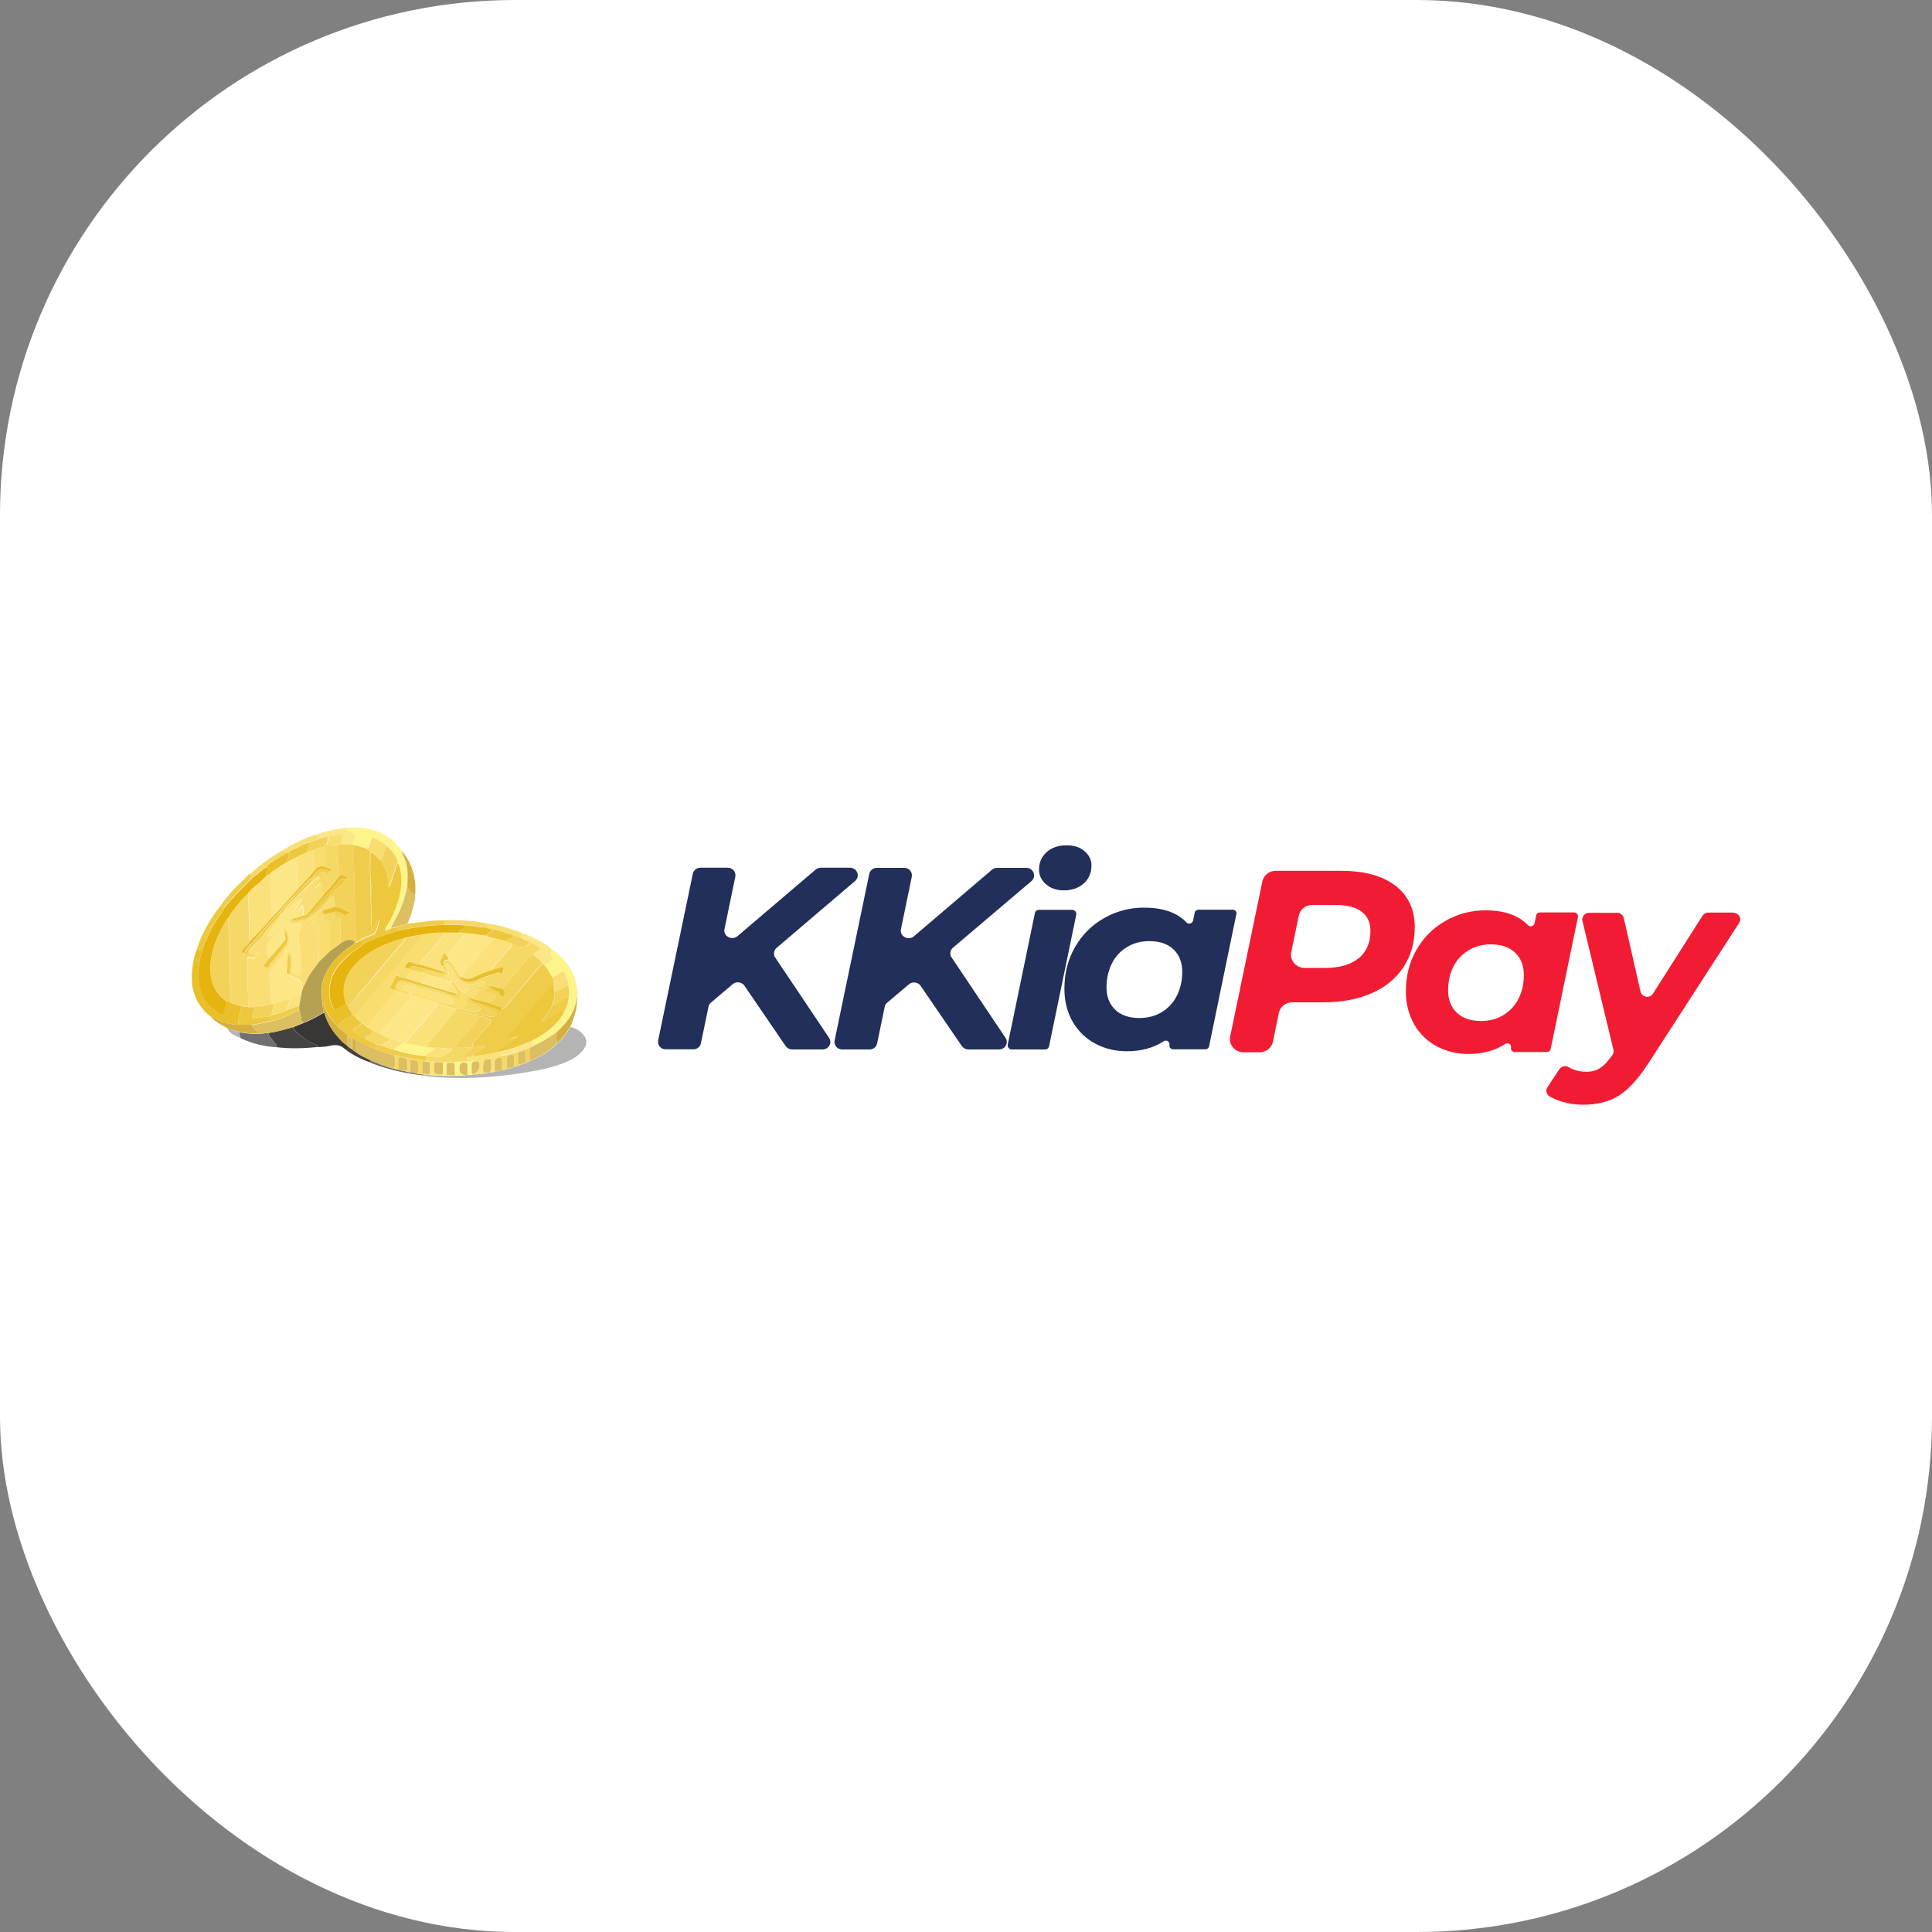 <svg xmlns="http://www.w3.org/2000/svg" id="Layer_1" data-name="Layer 1" viewBox="0 0 150 150"><rect x="0" y="0" width="150" height="150" fill="#808080" stroke="none"/><defs><style>      .cls-1 {        fill: #fff;      }      .cls-2 {        fill: #444342;      }      .cls-3 {        fill: #e6b40f;      }      .cls-4 {        fill: #edc83d;      }      .cls-5 {        fill: #d5b041;      }      .cls-6 {        fill: #b5a151;      }      .cls-7 {        fill: #f11c33;      }      .cls-8 {        fill: #717070;      }      .cls-9 {        fill: #dbbf60;      }      .cls-10 {        fill: #f3d259;      }      .cls-11 {        fill: #fde686;      }      .cls-12 {        fill: #222f5a;      }      .cls-13 {        fill: #f0cc4b;      }      .cls-14 {        fill: #fdf48b;      }      .cls-15 {        fill: #fbe179;      }      .cls-16 {        fill: #383735;      }      .cls-17 {        fill: #f6d867;      }      .cls-18 {        fill: #fbe27d;      }      .cls-19 {        fill: #e9c02a;      }      .cls-20 {        fill: #b4b4b3;      }      .cls-21 {        fill: #fefefe;      }      .cls-22 {        fill: #fade75;      }      .cls-23 {        fill: #f9dd6f;      }    </style></defs><rect class="cls-1" width="150" height="150" rx="40" ry="40"></rect><g><path class="cls-21" d="M17.67,79.87c.21,.42,.6,.57,1,.72,.9,.42,1.84,.66,2.84,.71,1.05,.12,2.11,.09,3.16-.02,.3-.03,.61-.03,.9-.1,.47-.1,.89-.09,1.23,.29,.58,.43,1.23,.77,1.91,1,.08,.03,.15,.08,.22,.1,1.27,.48,2.59,.75,3.93,.91,.63,.14,1.28,.15,1.92,.18,2.07,.09,4.11-.09,6.15-.44,1.02-.17,2.03-.37,2.99-.78,.55-.23,1.07-.52,1.41-1.04,.27-.4,.22-.81-.12-1.16-.26-.27-.59-.45-.95-.52,.36-.77,.57-1.57,.56-2.43,.03-.23,0-.45-.03-.69-.21-1.3-.94-2.26-2.01-2.99-.69-.54-1.46-.92-2.28-1.22-.11-.04-.22-.09-.33-.13-.81-.27-1.64-.52-2.49-.61-1.01-.21-2.04-.26-3.07-.25-.02,0-.03,.02-.05,.03h-.27c-.9-.02-1.77,.15-2.67,.26,.21-.39,.33-.8,.44-1.22,.09-.33,.22-.67,.16-1.03,0-.27,.03-.56,0-.83-.09-.97-.4-1.84-1.05-2.59-1.05-1.49-2.55-1.9-4.28-1.77-.13,0-.26,.02-.38,.03-.67,.1-1.33,.22-1.95,.49-.93,.27-1.8,.69-2.62,1.23-.91,.5-1.75,1.11-2.5,1.82-.15,.04-.22,.18-.33,.28-.72,.67-1.41,1.38-1.98,2.19-.18,.25-.37,.49-.54,.74-.54,.83-1.02,1.69-1.3,2.65-.14,.29-.21,.61-.27,.92-.33,1.66-.1,3.16,1.31,4.3l.06,.06c.33,.39,.78,.6,1.21,.84,.02,.02,.04,.04,.07,.05h0Z"></path><path class="cls-20" d="M44.28,79.74c.37,.08,.69,.25,.95,.52,.33,.34,.39,.75,.12,1.16-.34,.51-.87,.8-1.41,1.04-.95,.41-1.97,.61-2.99,.78-2.03,.34-4.08,.52-6.15,.44-.64-.03-1.29-.04-1.92-.18,0-.03,0-.04,0-.07,.09-.02,.19-.01,.27,.02h0c.4,.03,.8,.1,1.2,.07h.94c.3-.02,.6,.05,.89-.05h.1c.15-.02,.31,.04,.45-.05,.43,0,.86-.05,1.28-.17,.13,0,.27,.02,.39-.06,.19,0,.38-.04,.56-.11,.14,0,.27-.03,.39-.1,.2-.02,.39-.03,.56-.16,.18-.02,.36-.06,.51-.17,.16-.02,.31-.06,.44-.16,.1-.02,.21-.03,.28-.12,.82-.32,1.56-.75,2.17-1.39,.41-.33,.68-.79,.98-1.22h0Z"></path><path class="cls-14" d="M26.89,64.27c1.73-.13,3.23,.28,4.28,1.78,.08,.31,.25,.58,.33,.9,.18,.63,.14,1.27,.1,1.91-.09,.36-.18,.72-.29,1.08-.23,.74-.61,1.41-.98,2.09-.15,.07-.3,.16-.49,.15,0-.11,.06-.19,.1-.27,.5-.83,.89-1.7,1.07-2.65,.14-.75,.14-1.5-.14-2.23-.14-.5-.43-.95-.83-1.28-.25-.28-.57-.45-.9-.62-.29-.15-.31-.13-.43,.18-.08,.21-.07,.44-.23,.61-.35-.1-.69-.27-1.05-.28-.02-.02-.04-.04-.06-.05-.02-.17,.03-.33,.09-.48,.09-.24,.03-.4-.24-.45-.19-.06-.33-.16-.34-.39h0Zm15.89,9.37c1.06,.74,1.79,1.69,2.01,2.99,.03,.23,.08,.45,.03,.69-.09,.74-.38,1.43-.83,2.01-.25,.32-.55,.57-.82,.86-.07,0-.11,.05-.16,.09-.51,.36-1.04,.68-1.61,.92-.15-.15,.05-.29,0-.44,.33-.16,.65-.35,.95-.57,.67-.48,1.24-1.04,1.55-1.83,.21-.28,.19-.63,.27-.94,.02-.3,.02-.6-.05-.89,.02-.33-.16-.62-.27-.93-.06-.19-.16-.21-.33-.12-.22,.13-.42,.31-.68,.37-.15-.32-.34-.61-.56-.88,.09-.21,.29-.27,.46-.37,.14-.08,.2-.2,.13-.32-.1-.2-.08-.42-.09-.63h0Z"></path><path class="cls-16" d="M26.82,81.49c-.34-.38-.77-.4-1.23-.29-.29,.07-.6,.07-.9,.1,0-.13-.12-.15-.21-.2-.3-.15-.62-.28-.88-.5-.31-.25-.66-.46-.85-.84,.27-.11,.56-.23,.83-.34,.55-.21,1.05-.5,1.56-.79,.08,.04,.08,.12,.1,.19,.18,.53,.45,1.03,.81,1.47,.27,.33,.55,.67,.92,.9,.03,.04,.08,.08,.11,.12-.03,.15-.19,.11-.27,.18h0Z"></path><path class="cls-19" d="M16.33,78.91c-1.41-1.13-1.64-2.63-1.31-4.3,.06-.32,.13-.63,.27-.92,.15,0,.21,.21,.38,.16-.21,.82-.37,1.65-.22,2.5,.18,1.05,.73,1.83,1.69,2.31,.15,.08,.21,.04,.26-.11,.08-.27,.19-.54,.23-.82,.09,.03,.18,.08,.27,.11,.27,.14,.56,.18,.83,.28-.06,.48-.28,.94-.22,1.45-.46-.02-.9-.13-1.34-.27-.27-.09-.5-.28-.78-.33-.01-.02-.03-.04-.05-.06h0Z"></path><path class="cls-2" d="M22.73,79.75c.19,.38,.54,.58,.85,.84,.27,.21,.58,.34,.88,.5,.09,.04,.2,.07,.21,.2-1.05,.11-2.11,.14-3.16,.02-.02-.22-.2-.34-.31-.51-.14-.19-.35-.33-.36-.6,.65-.09,1.27-.27,1.89-.45h0Z"></path><path class="cls-9" d="M30.35,72.02c.37-.68,.75-1.35,.98-2.09,.11-.36,.2-.72,.29-1.08,.15,.26,.33,.48,.6,.61,.06,.36-.08,.69-.16,1.03-.1,.42-.22,.84-.44,1.22-.21,.14-.45,.09-.67,.2-.21,.02-.39,.16-.6,.12h0Z"></path><path class="cls-11" d="M42.78,73.64c0,.22-.02,.44,.09,.65,.07,.13,0,.24-.13,.32-.17,.09-.37,.16-.46,.37-.08-.06-.15-.12-.22-.17,0-.11-.09-.17-.17-.24-.16-.15-.33-.28-.5-.42,.1-.18,.28-.25,.44-.37,.09-.06,.17-.15,.03-.23-.22-.12-.43-.29-.69-.35-.19-.2-.48-.21-.67-.39v-.38c.82,.28,1.59,.66,2.28,1.21h0Z"></path><path class="cls-8" d="M20.84,80.2c0,.27,.22,.41,.36,.6,.11,.16,.3,.28,.31,.51-.98-.05-1.95-.29-2.84-.71,.03-.16-.14-.29-.11-.45,.5,.06,.99,.16,1.51,.11,.26,.03,.51-.08,.77-.05h0Z"></path><path class="cls-11" d="M26.89,64.27c0,.23,.15,.34,.36,.38,.28,.05,.33,.21,.24,.45-.06,.15-.11,.31-.09,.48h-.94c-.03-.2,.05-.38,.09-.56,.03-.12,.08-.27-.18-.23l-.86,.13s-.08,.03-.11,.06c-.23,.02-.45,.11-.67,.16-.06-.11-.11-.22-.17-.33,.63-.27,1.29-.39,1.95-.49,.13-.03,.26-.04,.38-.05h0Z"></path><path class="cls-4" d="M15.67,73.86c-.17,.04-.23-.16-.38-.16,.27-.96,.75-1.82,1.3-2.65,.16-.26,.36-.5,.54-.74,.12,0,.16,.13,.27,.16-.06,.1-.09,.21-.17,.32-.67,.94-1.23,1.95-1.56,3.07h0Z"></path><path class="cls-5" d="M20.06,80.23c-.51,.05-1-.04-1.51-.11-.3-.09-.59-.17-.89-.26h0s-.03-.06-.07-.06c-.43-.24-.87-.46-1.21-.84,.28,.05,.51,.24,.77,.33,.44,.15,.87,.26,1.34,.27h1.05c.11,.28,.34,.45,.52,.66h0Zm23.11-.04c.27-.28,.58-.54,.82-.86,.46-.58,.74-1.28,.83-2.01,.02,.86-.2,1.65-.56,2.43-.3,.43-.57,.89-.99,1.23-.09-.25-.1-.51-.11-.78h0Z"></path><path class="cls-13" d="M30.96,71.92c.21-.1,.47-.06,.67-.2,.88-.1,1.77-.27,2.67-.26h.27c0,.11-.08,.22-.05,.33-.3,.03-.6,.03-.91,.05-.9,.06-1.77,.21-2.66,.4,0-.11,0-.22,0-.33h0Z"></path><path class="cls-5" d="M32.22,69.47c-.27-.13-.45-.35-.6-.61,.03-.64,.08-1.28-.1-1.91-.09-.31-.27-.58-.33-.9,.64,.75,.96,1.62,1.05,2.59,.03,.27,0,.56,0,.83Z"></path><path class="cls-13" d="M17.39,70.47c-.1-.03-.15-.16-.27-.16,.57-.81,1.25-1.52,1.98-2.19,.1-.09,.18-.24,.33-.28,.04,.09,.07,.2,.18,.25-.76,.78-1.54,1.53-2.23,2.38h0Z"></path><path class="cls-17" d="M34.52,71.79c-.03-.12,.04-.22,.05-.33,.02,0,.03-.03,.05-.03,1.03,0,2.06,.03,3.07,.25v.33c-.52-.05-1.03-.19-1.55-.16-.55-.07-1.08-.06-1.62-.07h0Zm-14.89-3.7c-.11-.04-.13-.15-.18-.25,.76-.71,1.6-1.32,2.5-1.82l.23,.23c-.08,.12-.21,.17-.33,.24-.4,.25-.82,.48-1.17,.81-.09,.06-.16,.11-.25,.17-.28,.19-.52,.45-.81,.62h0Z"></path><path class="cls-23" d="M37.67,72.02v-.33c.87,.08,1.68,.33,2.49,.61,.11,.03,.22,.09,.33,.13v.38c-.24-.02-.45-.15-.67-.22-.52-.14-1.02-.35-1.55-.45-.21,.03-.4-.09-.61-.11h0Z"></path><path class="cls-22" d="M22.18,66.25l-.23-.23c.81-.52,1.68-.94,2.61-1.23,.06,.11,.11,.22,.17,.33-.23,.12-.51,.14-.72,.28-.37,.09-.69,.29-1.03,.44-.21,.09-.43,.16-.58,.33-.08,.03-.15,.04-.22,.07Z"></path><path class="cls-8" d="M32.88,83.43s0,.04,0,.07c-1.35-.15-2.67-.44-3.93-.91-.08-.03-.15-.07-.22-.1,.02-.05,.03-.11,.06-.16,.59,.23,1.17,.51,1.79,.64,.13,.03,.26,.06,.38,.09,.15,.05,.3,.1,.46,.09,.14,.07,.27,.09,.43,.1,.16,.03,.33,.07,.5,.1,.18,.02,.35,.04,.53,.07h0Z"></path><path class="cls-2" d="M28.79,82.32c-.02,.05-.03,.11-.06,.16-.69-.24-1.33-.56-1.91-1,.08-.07,.23-.03,.25-.18,.09,.06,.18,.11,.27,.17,.08,.09,.16,.15,.27,.19,.34,.3,.77,.46,1.17,.66h0Z"></path><path class="cls-20" d="M17.66,79.87c.3,.09,.59,.17,.89,.26-.02,.16,.14,.29,.11,.45-.39-.15-.79-.3-1-.71h0Zm-.06-.06s.06,0,.07,.05c-.03-.02-.05-.03-.07-.05Z"></path><path class="cls-5" d="M16.33,78.91l.06,.06-.06-.06Z"></path><path class="cls-9" d="M43.17,80.19c0,.27,.03,.53,.11,.78-.61,.64-1.35,1.08-2.17,1.39v-1s.04-.04,.06-.05h.05s.09,0,.11-.05c.02-.02,.03-.03,.06-.05,.57-.24,1.1-.57,1.61-.92,.05-.04,.09-.09,.16-.09h0Z"></path><path class="cls-15" d="M38.01,83.25c-.41,.12-.85,.18-1.28,.17q.5-.18,.5-.71,0-.33-.33-.29c-.21-.15-.4,.06-.61,0-.09-.15,.03-.26,.06-.39,.13,0,.27,.03,.39-.06,.6-.01,1.2-.11,1.78-.27l.39-.05v.33c.05,.12-.3-.04-.11,.16-.32,.03-.45,.18-.39,.51,.03,.18,0,.37,0,.55-.13,.08-.27,.06-.39,.06,.22-.28,.07-.62,.09-.93,0-.05-.06-.06-.11-.06-.4,0-.5,.09-.49,.5,0,.16-.05,.39,.03,.48,.08,.07,.31,0,.47,0h0Z"></path><path class="cls-14" d="M36.28,82.41c.21,.05,.4-.15,.61,0-.21,0-.3,.09-.28,.3,.02,.17,0,.34,0,.52,0,.09,0,.17,.11,.18-.14,.09-.3,.03-.45,.05,0-.25,0-.5,0-.75,0-.07,.02-.15-.08-.19-.28-.13-.54,.03-.54,.34v.09q0,.52,.51,.52c-.29,.1-.59,.03-.89,.05v-.05c0-.25,0-.5,0-.75,0-.27-.19-.19-.33-.2-.14,0-.31-.05-.29,.2,.02,.25,0,.5,0,.75v.05h-.33l.05-.1c0-.32,0-.63,0-.94,.64,.03,1.27-.09,1.9-.07h0Z"></path><path class="cls-17" d="M31.85,83.25c-.15,0-.29-.04-.43-.1,.35-.03,.19-.31,.2-.47,.03-.5,0-.51-.47-.58-.14-.02-.19,.02-.19,.15v.81c-.13-.03-.26-.06-.38-.09,.19-.34,.12-.69,.04-1.05,.28,.05,.57,.09,.86,.17,.49,.12,.99,.11,1.47,.27v.06c-.09,0-.17,.02-.16,.14,0,.25-.02,.51,.02,.74,.03,.14,.25,0,.33,.14v.02c-.08-.03-.17-.04-.27-.02-.18-.02-.35-.05-.53-.08,.2-.15,.1-.36,.1-.54,.02-.41,0-.42-.39-.49,0,0-.02,0-.03,0-.13-.03-.19,.02-.19,.15,0,.25,0,.51,0,.77h0Zm6.94-1.11c-.19-.21,.16-.05,.11-.16,.46-.04,.9-.19,1.34-.33,0,.27,0,.53,0,.8,0,.13,.03,.21,.18,.21-.15,.12-.33,.15-.51,.17,0-.21,0-.4,0-.61,0-.1,.08-.27-.12-.28-.23-.03-.43,.12-.44,.3,0,.25,0,.5,0,.75-.12,.07-.26,.1-.39,.1v-.76c.02-.13-.03-.19-.15-.18h0Z"></path><path class="cls-9" d="M40.41,82.64c-.15,0-.18-.08-.18-.21,0-.27,0-.53,0-.8h.16c.05,0,.12,0,.16,0,.23-.1,.29,0,.28,.22,0,.21,0,.42,0,.63-.13,.09-.28,.14-.44,.15h0Zm-4.23,.83q-.51,0-.51-.51v-.09c0-.31,.26-.47,.54-.34,.09,.04,.08,.12,.08,.19,0,.25,0,.5,0,.75-.03,0-.07,0-.1,0h0Zm2.62-1.34c.13,0,.17,.06,.17,.18,0,.26,0,.51,0,.76-.18,.07-.37,.11-.56,.11,0-.18,.02-.37,0-.55-.05-.33,.08-.48,.39-.51h0Zm.55,.83c0-.25,0-.5,0-.75,0-.19,.21-.33,.44-.3,.2,.03,.11,.18,.12,.28,0,.21,0,.4,0,.61-.17,.12-.37,.15-.57,.15Z"></path><path class="cls-18" d="M32.95,82.41v-.06h.11c.39,.02,.77,.09,1.17,.06,.03,0,.08,.03,.12,.05-.09,0-.19,0-.27,0-.29-.05-.35,.09-.34,.35,.02,.6,0,.6,.67,.6l-.05,.1c-.4,.03-.8-.05-1.2-.07v-.02c.19,0,.29-.05,.27-.27-.02-.16,0-.33,0-.49,0-.14-.03-.21-.18-.21-.1,0-.2-.04-.28-.06h0Z"></path><path class="cls-10" d="M40.85,82.48c0-.21,0-.42,0-.63,0-.22-.05-.32-.28-.22-.05,.02-.11,0-.16,0v-.05c.24-.08,.48-.15,.72-.22v1c-.08,.09-.17,.11-.27,.12h0Z"></path><path class="cls-18" d="M34.68,83.53v-.05h.61v.05h-.61Z"></path><path class="cls-8" d="M33.14,83.43v.02h0v-.02Z"></path><path class="cls-4" d="M30.95,71.92v.33c-.97,.3-1.94,.62-2.84,1.12-.03-.11-.08-.22-.11-.33,.13-.16,.32-.21,.5-.28,.21-.1,.53-.15,.63-.32,.18-.33,.29-.7,.32-1.08-.2,.15-.24,.34-.35,.48-.05,.06-.08,.16-.18,.14-.09-.03-.06-.12-.06-.19-.02-.69-.04-1.38-.05-2.07,0-.44,.03-.87-.02-1.3-.08-.72-.02-1.44-.03-2.16,0-.03,.03-.06,.05-.09,.28,.15,.48,.4,.72,.61,.44,.63,.66,1.31,.62,2.08,.13-.03,.14-.11,.16-.17,.15-.47,.3-.94,.45-1.41,.03-.09,.04-.21,.17-.22,.28,.73,.27,1.47,.14,2.23-.18,.95-.57,1.83-1.07,2.65-.04,.08-.1,.15-.1,.27,.18,.03,.33-.08,.49-.15,.19,.03,.37-.11,.58-.11h0Z"></path><path class="cls-10" d="M26.46,65.58h.94s.04,.04,.06,.05c.02,.58,0,1.16,.04,1.74,.05,.96,0,1.92,.07,2.88,.04,.64-.03,1.29,.05,1.94,.03,.31,.07,.64-.05,.96-.21-.15-.45-.21-.69-.09-.15,.06-.27,.14-.42,.2,.04-.61-.06-1.21-.05-1.82,0-.22-.1-.27-.3-.21-.09,.03-.17,.11-.27,.04-.02-.05,.03-.07,.05-.09,.05-.05,.15-.09,.09-.17-.04-.07-.14-.04-.21-.03-.15,.02-.29,.05-.43,.09-.27,.05-.37-.03-.44-.31,.06-.02,.11-.03,.17-.05-.02,.15,.06,.22,.21,.21,.12,0,.23-.02,.35-.05,.34-.1,.67-.16,.99,.11,.15,.13,.33,0,.5-.04,.08-.02,.06-.11-.02-.14-.38-.13-.71-.39-1.14-.38,0-.23,.02-.46-.05-.69-.02-.05,0-.12-.08-.14-.06-.02-.11,.03-.15,.07-.14,.16-.27,.33-.4,.49-.35,.46-.88,.73-1.28,1.14,0,0-.03,0-.05,0,0-.15,.18-.19,.17-.33,.12,0,.18-.09,.24-.16,.45-.48,.91-.96,1.35-1.46,.34-.4,.87-.62,1.13-1.1,.08-.05,.16-.13,.04-.18-.16-.07-.33-.21-.54-.09-.06-.04-.06-.11-.06-.17-.05-.74-.07-1.47-.05-2.21,.07,0,.15-.02,.22-.02h0Z"></path><path class="cls-13" d="M27.56,73.15c.12-.32,.09-.64,.05-.96-.08-.64,0-1.29-.05-1.94-.06-.96,0-1.92-.07-2.88-.03-.58-.02-1.16-.04-1.74,.37,.02,.7,.18,1.05,.28,.05,.12,.21,.12,.28,.21-.02,.03-.05,.06-.05,.09,.02,.72-.04,1.44,.03,2.16,.05,.43,0,.87,.02,1.3l.05,2.07c0,.07-.03,.16,.06,.19,.1,.03,.13-.07,.18-.14,.11-.14,.15-.33,.35-.48-.03,.38-.14,.75-.32,1.08-.09,.17-.4,.22-.63,.32-.17,.08-.37,.12-.5,.28-.17,0-.27,.19-.45,.17,.02,0,.02-.02,.02-.03h0Z"></path><path class="cls-10" d="M30.9,67.02c-.13,.02-.14,.12-.17,.22-.15,.47-.29,.94-.45,1.41-.02,.07-.03,.15-.16,.17,.04-.77-.18-1.47-.62-2.08,.25-.06,.21-.28,.28-.45,.09-.19,.03-.45,.28-.55,.41,.33,.7,.75,.84,1.27h0Z"></path><path class="cls-23" d="M30.06,65.75c-.24,.11-.19,.37-.27,.55-.08,.16-.03,.39-.28,.45-.24-.21-.44-.46-.72-.61-.07-.1-.22-.09-.28-.21,.16-.17,.15-.4,.23-.61,.12-.31,.14-.32,.43-.18,.33,.16,.65,.33,.9,.62h0Z"></path><path class="cls-13" d="M38.5,81.7c-.58,.17-1.18,.26-1.78,.27,0-.13,.1-.18,.21-.24,.2-.12,.39-.24,.58-.36,.04-.03,.09-.07,.07-.14-.03-.05-.08-.03-.12-.04-.16-.03-.31,.06-.46,.05-.1,0-.25,.04-.3-.09-.04-.1,.05-.18,.12-.26,.4-.48,.81-.95,1.21-1.43,.11-.13,.15-.27-.04-.33-.27-.09-.52-.23-.81-.23-.11-.05-.22-.11-.33-.16,.06-.07,.13-.06,.2-.03,.33,.11,.68,.17,1.02,.23,.2,.03,.4,.02,.47-.17,.07-.2-.14-.27-.28-.34-.45-.2-.9-.38-1.36-.53-.14-.04-.35-.03-.38-.26,.44,.19,.89,.32,1.34,.48,.31,.11,.64,.16,.91,.37,.23,.17,.19,0,.2-.12,.2-.04,.3-.21,.42-.34,.35-.41,.69-.83,1.05-1.25,.55-.66,1.11-1.31,1.65-1.96,.08,.06,.15,.12,.22,.17,.21,.27,.41,.57,.56,.88,.03,.17,.13,.32,.11,.5-.43,.32-.7,.77-1.05,1.17-.56,.63-1.09,1.29-1.64,1.94-.27,.33-.54,.65-.81,.98-.05,.06-.09,.13-.05,.2,.05,.09,.14,.02,.2,0,.2-.06,.39-.13,.6-.21,0,.15-.09,.18-.17,.22-.32,.2-.63,.38-.93,.58-.21,.13-.46,.21-.59,.45Z"></path><path class="cls-4" d="M38.51,81.7c.13-.25,.39-.33,.59-.46,.31-.21,.63-.39,.93-.58,.08-.04,.17-.08,.17-.22-.21,.07-.4,.15-.6,.21-.06,.02-.14,.09-.2,0-.04-.07,0-.14,.05-.2,.27-.33,.54-.65,.81-.98,.54-.65,1.07-1.3,1.64-1.94,.34-.39,.63-.84,1.05-1.17,.08,.2,.08,.41,.11,.61,.02,.37-.09,.71-.17,1.05-.23,.47-.53,.89-.87,1.3,.08,0,.17-.03,.24-.08,.41-.24,.81-.49,1.23-.74,.13-.08,.25-.16,.4-.15-.31,.79-.89,1.35-1.55,1.83-.3,.21-.62,.41-.95,.57-.8,.39-1.63,.69-2.5,.88-.12,.03-.26,.04-.39,.06h0Z"></path><path class="cls-13" d="M43.9,78.36c-.15,0-.28,.08-.4,.15-.41,.25-.81,.5-1.23,.74-.07,.04-.16,.07-.24,.08,.33-.41,.63-.83,.87-1.3,.24-.05,.43-.21,.63-.33,.21-.11,.37-.31,.64-.28-.09,.32-.07,.66-.27,.94h0Z"></path><path class="cls-22" d="M43.07,76.97c-.03-.21-.03-.41-.11-.61,.02-.18-.09-.33-.11-.5,.26-.06,.45-.25,.68-.37,.17-.09,.27-.07,.33,.12,.1,.3,.28,.58,.27,.93-.16,0-.28,.1-.42,.16-.21,.09-.37,.3-.63,.27h0Z"></path><path class="cls-10" d="M43.07,76.97c.27,.03,.43-.17,.63-.27,.14-.07,.26-.17,.42-.16,.07,.29,.07,.59,.05,.89-.27-.03-.44,.17-.64,.28-.21,.11-.39,.27-.63,.33,.09-.35,.19-.69,.17-1.06Z"></path><path class="cls-11" d="M38.9,81.64c.87-.19,1.71-.49,2.5-.88,.05,.15-.15,.29,0,.44-.02,.02-.03,.03-.06,.05-.04,0-.09,0-.11,.05h-.05s-.04,.04-.06,.05c-.24,.08-.48,.15-.72,.22-.02,.02-.04,.04-.06,.05h-.1c-.44,.15-.87,.28-1.34,.33v-.32h0Z"></path><path class="cls-6" d="M27.56,73.14s0,.03,0,.05c-.16,.22-.43,.32-.63,.48-.82,.63-1.49,1.37-1.83,2.37-.21,.62-.11,1.24-.08,1.86l.1,.71c-.51,.29-1.01,.57-1.56,.79-.05-.07-.16-.09-.16-.21,0-.27-.11-.53-.17-.79,0-.11,0-.23,0-.34,.05-.29,.11-.59,.16-.88,.04-.16,.09-.33,.13-.5,.17-.28,.28-.6,.44-.88,.24-.42,.56-.78,.83-1.17,.29-.28,.59-.57,.88-.85,.26-.18,.52-.37,.78-.55,.14-.07,.27-.15,.42-.2,.24-.11,.47-.05,.69,.09h0Z"></path><path class="cls-9" d="M23.23,78.42c.06,.27,.18,.52,.17,.79,0,.11,.11,.14,.16,.21-.27,.11-.56,.23-.83,.34-.63,.17-1.24,.36-1.89,.45-.26-.02-.51,.09-.78,.04-.17-.21-.4-.38-.5-.65,.37-.08,.74-.15,1.11-.22,.06,0,.13,0,.17-.05h.05c.83-.16,1.58-.53,2.33-.9Z"></path><path class="cls-5" d="M25.12,78.62l-.1-.71c.15,.08,.15,.24,.21,.37,.23,.55,.57,1.01,1,1.41,.02,.02,.04,.03,.06,.06,.24,.27,.57,.42,.78,.72-.12-.04-.11,.03-.11,.11v.6c-.37-.23-.64-.57-.92-.9-.36-.43-.64-.93-.81-1.47-.03-.08-.03-.15-.1-.2h0Z"></path><path class="cls-9" d="M26.95,81.19v-.6c0-.08,0-.15,.11-.11,.08,.03,.15,.08,.22,.11l.05,.05v.83c-.09-.06-.18-.11-.27-.17l-.11-.11h0Z"></path><path class="cls-17" d="M18.73,78.13c-.27-.09-.57-.15-.83-.28-.05-2.2-.07-4.41-.17-6.61,.12-.25,.29-.47,.46-.69,.32-.4,.62-.82,1.02-1.16,.09,.05,.07,.14,.07,.22,0,1,.09,2,.05,3,0,.15,.02,.31,.06,.46-.12,.27-.39,.42-.56,.64-.13,.16-.16,.28,.11,.29,.14,.11,.22,.2,.29-.09,.04-.14,.1-.27,.2-.38,.09-.11,.21-.2,.34-.25,0,.13-.13,.18-.16,.28-.11,.12-.32,.23-.25,.4,.07,.16,.27,.21,.47,.21-.03,.14-.09,.23-.27,.18-.37-.1-.44-.03-.36,.36,0,.05,.02,.11,.02,.16-.03,1.1,.04,2.19,.06,3.29l-.56-.05h0Z"></path><path class="cls-3" d="M19.21,69.41c-.4,.33-.7,.75-1.02,1.16-.17,.21-.34,.43-.46,.69-.12,.07-.15,.21-.22,.32-.67,1.12-1.17,2.3-1.17,3.64,0,1.08,.39,1.94,1.29,2.55-.03,.28-.15,.55-.23,.82-.04,.15-.11,.19-.26,.11-.96-.48-1.51-1.26-1.69-2.31-.15-.86,0-1.68,.22-2.5,.33-1.11,.89-2.13,1.56-3.07,.07-.1,.11-.21,.17-.32,.69-.85,1.47-1.6,2.23-2.38,.29-.17,.52-.43,.8-.62,.09-.06,.16-.11,.25-.17,.14,.03,.11,.1,.08,.2-.06,.19-.15,.37-.13,.57-.12,.1-.24,.2-.35,.3-.36,.33-.78,.6-1.06,1.02h0Z"></path><path class="cls-10" d="M17.62,77.75c-.9-.61-1.29-1.47-1.29-2.55,0-1.35,.51-2.52,1.17-3.64,.07-.11,.09-.24,.22-.32,.1,2.2,.12,4.41,.17,6.61-.09-.03-.18-.07-.27-.1h0Z"></path><path class="cls-4" d="M18.73,78.13l.56,.05c.16,0,.33,0,.5,0-.06,.21-.12,.42-.18,.63-.06,.24,0,.28,.24,.25,.35-.06,.7-.1,1.05-.15,.1,.13,.18,.26,0,.39h-.05c-.06,0-.13,0-.17,.05-.37,.08-.74,.15-1.11,.22h-1.06c-.06-.51,.16-.97,.22-1.46h0Z"></path><path class="cls-17" d="M41.18,73.19c.26,.06,.45,.23,.69,.35,.15,.08,.06,.17-.03,.23-.15,.11-.34,.19-.44,.37-.14-.02-.22,.08-.3,.16-.69,.81-1.4,1.63-2.09,2.45-.34-.02-.65-.21-.99-.22-.09-.09-.16-.07-.16,.05,0,.19-.11,.23-.27,.22-.04,0-.09,0-.09,.09,.27,.08,.54,.16,.81,.25,.25,.08,.27,.15,.09,.36-.11,.13-.22,.24-.27,.41-.45-.11-.89-.23-1.34-.34-.03-.18,.15-.24,.21-.37,.05-.12,.27-.22,.15-.34-.1-.1-.27,.04-.39,.11-.28,.15-.27,.16-.45,.16,.34-.21,.58-.47,.97-.51,.18-.02,.36-.17,.31-.36-.05-.17-.25-.05-.36,0-.39,.15-.77,.25-1.17,.05-.24-.03-.35-.26-.56-.33-.16-.41-.38-.79-.66-1.13-.05-.06-.1-.1-.19-.05-.08,.04-.09,.09-.07,.18,.04,.15,.15,.27,.15,.45,0,.09,.03,.21-.11,.22v-.11c-.02-.21-.22-.32-.27-.5,.09,0,.11-.08,.11-.15,0-.25,.13-.38,.39-.35l.06,.06c.34,.39,.59,.85,.88,1.28-.05,.03-.04,.08,0,.11,.25,.26,.81,.37,1.14,.19,.48-.25,.99-.41,1.5-.57,.2-.06,.4-.16,.61,.03,.03-.14,.07-.24,.09-.34,.03-.15,0-.24-.19-.18-.23,.08-.46,.12-.69,.19,.01-.09,.05-.18,.11-.25,.33-.39,.69-.78,1.01-1.19,.15-.19,.39-.33,.38-.62,.07,.03,.14,.06,.2,.09,.45,.29,.86,.24,1.23-.15-.02,0,0,0,0,0h0Z"></path><path class="cls-10" d="M38.12,77.92c.03-.17,.15-.28,.27-.41,.18-.21,.15-.28-.09-.36-.27-.09-.54-.17-.81-.25,0-.09,.04-.09,.09-.09,.16,0,.27-.03,.27-.22,0-.12,.08-.14,.16-.05,.08,.24,.27,.33,.48,.4,.15,.04,.31,.06,.31,.28,0,.11,.14,.09,.22,.13,.05,.02,.11,0,.14-.05,.08-.13-.02-.45-.15-.55,.69-.81,1.39-1.64,2.09-2.45,.08-.09,.16-.19,.3-.16,.17,.14,.33,.27,.5,.42,.08,.07,.16,.13,.17,.24l-1.65,1.96c-.35,.42-.69,.84-1.05,1.25-.12,.14-.21,.31-.42,.34,0-.13-.03-.19-.17-.23-.21-.04-.45-.08-.65-.2h0Zm3.06-4.73s-.02,0-.03,0c-.37,.39-.78,.44-1.23,.15-.06-.04-.13-.07-.2-.09-.17,0-.3-.09-.45-.17,.05-.11,.15-.15,.25-.21,.11-.08,.28-.1,.31-.28,.22,.07,.43,.21,.67,.22,.19,.19,.48,.2,.67,.39h0Z"></path><path class="cls-17" d="M26.23,65.58c-.01,.74,0,1.48,.05,2.21,0,.07,0,.13,.06,.17-.37,.51-.78,1-1.22,1.45-.11,0-.12-.09-.12-.18v-.42c0-.09,.03-.23-.09-.27-.11-.03-.17,.09-.23,.17-.07,.09-.13,.21-.32,.24,.15-.22,.27-.39,.38-.56,.04-.07,.12-.18,.04-.25-.08-.08-.16,0-.24,.07-.45,.34-.81,.79-1.23,1.17-.08,.08-.14,.18-.27,.18,0-.12,.09-.17,.16-.24,.31-.31,.63-.62,.93-.93,.05-.05,.19-.09,.08-.21,.03-.07,.08-.14,.11-.21,.12,.1,.18,0,.25-.07,.23-.18,.44-.41,.76-.15,.11,.09,.15-.02,.15-.13,.09,0,.18,0,.2-.1,.02-.1-.1-.08-.16-.1-.1-.05-.21-.09-.32-.13-.03-.52,.06-1.05-.05-1.56,.07-.26,.23-.5,.22-.78,.03-.02,.08-.03,.11-.06,.02,.18-.02,.34-.09,.51-.06,.15,0,.21,.16,.22,.22,.04,.43-.05,.65-.03h0Z"></path><path class="cls-10" d="M25.39,64.97c0,.28-.15,.51-.22,.78-.3,.07-.6,.16-.89,.28-.15,.05-.3,.11-.45,.16-.02-.27,.19-.5,.17-.77,.22-.15,.49-.16,.72-.28,.23-.05,.44-.15,.67-.17h0Z"></path><path class="cls-23" d="M26.24,65.58c-.22-.02-.43,.08-.65,.06-.16,0-.22-.07-.16-.22,.06-.16,.1-.33,.09-.51,.29-.03,.57-.09,.86-.13,.26-.03,.21,.11,.18,.23-.04,.19-.12,.36-.09,.56-.07,0-.15,0-.21,0h0Z"></path><path class="cls-3" d="M28.12,73.36c.89-.5,1.86-.81,2.84-1.11,.87-.18,1.76-.34,2.66-.4,.3-.02,.6-.03,.91-.05,.54,0,1.07,0,1.61,.06,0,.15-.12,.19-.22,.26-.13,.08-.3,.11-.33,.29-.35,0-.7,0-1.05,0-.6-.01-1.19,.04-1.77,.16-.44,.03-.85,.15-1.28,.23l-.15,.05c-1.4,.39-2.72,.94-3.74,2.04-.81,.87-1.11,1.86-.71,3.03-.27,.09-.49,.29-.74,.43-.14,.08-.2,.04-.27-.09-.29-.57-.35-1.17-.26-1.77,.15-.98,.75-1.7,1.47-2.33,.32-.3,.72-.5,1.05-.79h0Z"></path><path class="cls-19" d="M35.56,72.41c.04-.18,.21-.21,.33-.29,.1-.07,.21-.11,.22-.26,.52-.03,1.04,.12,1.55,.16,.21,.02,.39,.15,.61,.12,0,.13-.11,.17-.2,.24-.1,.08-.26,.12-.3,.27-.57-.03-1.14-.2-1.72-.19-.15-.09-.33-.03-.5-.06h0Zm-14.94-4.34c-.02-.21,.08-.39,.13-.57,.03-.09,.06-.18-.08-.2,.35-.33,.77-.56,1.17-.81,.11-.07,.25-.12,.33-.24,.07-.02,.15-.04,.21-.06,.09,.09,.06,.2,.03,.3-.05,.14-.09,.27-.08,.42-.24,.15-.5,.28-.72,.45-.23,.18-.51,.28-.69,.54-.14-.02-.2,.13-.31,.16h0Z"></path><path class="cls-4" d="M37.79,72.66c.04-.15,.19-.19,.3-.27,.09-.07,.2-.11,.2-.24,.53,.09,1.04,.31,1.55,.45-.02,.18-.19,.21-.31,.28-.09,.06-.2,.1-.25,.21-.33-.09-.67-.18-1-.27-.15-.06-.35-.02-.49-.15h0Zm-15.45-5.75c-.02-.15,.03-.28,.08-.42,.03-.1,.08-.21-.03-.3,.16-.17,.39-.25,.58-.33,.34-.15,.66-.35,1.03-.44,.02,.27-.18,.5-.17,.77-.28,.12-.58,.21-.83,.39-.24,.07-.44,.24-.66,.33h0Z"></path><path class="cls-9" d="M30.61,81.91c.08,.35,.15,.7-.04,1.05-.63-.14-1.2-.41-1.79-.64-.4-.2-.82-.36-1.17-.66,0-.3,0-.61,0-.91,.34,.09,.63,.29,.94,.45,.03,.04,.07,.05,.11,.05,.04,.07,.1,.05,.16,.05,.03,.04,.06,.05,.11,.05,.55,.26,1.1,.45,1.67,.57h0Zm.34,1.14v-.81c0-.14,.05-.17,.19-.15,.46,.07,.49,.09,.47,.58,0,.16,.16,.44-.2,.47-.16,0-.32-.04-.46-.09h0Zm.89,.2v-.78c0-.14,.06-.19,.19-.15,0,0,.02,0,.03,0,.4,.07,.41,.07,.39,.49,0,.18,.09,.39-.1,.54-.18-.03-.34-.07-.51-.1Z"></path><path class="cls-5" d="M27.62,80.75c0,.3,0,.61,0,.91-.1-.04-.2-.11-.27-.19v-.83c.11,0,.21,.03,.28,.11Z"></path><path class="cls-10" d="M41.23,81.31s.07-.05,.11-.05c-.03,.04-.07,.05-.11,.05Zm-.11,.05s.03-.03,.06-.05c-.03,.02-.04,.03-.06,.05h0Z"></path><path class="cls-17" d="M36.84,78.75c.11,.05,.22,.11,.33,.16,.02,.15-.09,.26-.17,.36l-1.54,1.83c-.05,.06-.15,.11-.09,.21,.04,.08,.13,.04,.21,.04,.33,.02,.66-.02,.99-.05,.06,0,.14-.02,.15,.07,.02,.07-.05,.09-.09,.12-.12,.08-.25,.15-.37,.24-.09,.06-.25,.1-.22,.21,.03,.15,.21,.05,.31,.08-.03,.13-.15,.24-.06,.39-.63-.03-1.26,.09-1.89,.06h-.04s-.08-.05-.12-.05c-.39,.03-.77-.04-1.17-.06,.03-.11,.08-.21,.06-.33,.27,0,.55-.03,.82,.04,.2,.05,1.04-.37,1.13-.54,.06-.12-.03-.12-.1-.12-.41,.02-.82-.1-1.24-.06-.19,.03-.37-.06-.56-.06,0-.05,0-.11,.02-.16,.02-.05,.05-.1,.08-.14,.57-.66,1.12-1.33,1.66-2.01,.16-.21,.4-.35,.45-.64,.13-.02,.25,.04,.37,.08,.36,.13,.7,.28,1.08,.33h0Z"></path><path class="cls-10" d="M36.34,82.03c-.1-.03-.27,.07-.31-.08-.03-.11,.14-.16,.22-.22,.12-.09,.25-.15,.37-.24,.04-.03,.11-.05,.09-.12-.02-.09-.09-.08-.15-.07-.33,.03-.66,.07-.99,.05-.07,0-.16,.03-.21-.04-.05-.09,.04-.15,.09-.21,.51-.61,1.04-1.22,1.54-1.83,.09-.1,.19-.21,.17-.36,.29,0,.55,.15,.81,.23,.19,.06,.15,.2,.04,.33-.4,.47-.81,.95-1.21,1.43-.07,.08-.16,.16-.12,.26,.05,.13,.19,.08,.3,.09,.15,0,.3-.08,.46-.05,.04,0,.1,0,.12,.04,.03,.07-.03,.1-.07,.14-.2,.12-.39,.25-.58,.36-.09,.06-.2,.11-.21,.24-.11,.07-.25,.04-.39,.04h0Z"></path><path class="cls-9" d="M38.01,83.25c-.16,0-.39,.07-.46-.02-.09-.09-.03-.32-.03-.48,0-.41,.09-.5,.49-.5,.05,0,.11,0,.11,.06-.03,.32,.12,.64-.1,.93h0Zm-1.28,.16c-.12,0-.11-.09-.11-.18,0-.17,0-.35,0-.52-.02-.22,.08-.3,.28-.3q.33-.04,.33,.29,0,.53-.51,.71Zm-2.39-.94h.04c0,.32,0,.63,0,.94-.67,0-.65,0-.67-.6,0-.27,.05-.4,.34-.35,.09,.03,.19,0,.27,0h0Zm.94,1h-.61c0-.25,0-.5,0-.75-.02-.25,.15-.21,.29-.2,.14,0,.33-.08,.33,.2,0,.25,0,.5,0,.75Z"></path><path class="cls-13" d="M33.12,82.03c.02,.12-.03,.22-.06,.33h-.11c-.48-.15-.99-.15-1.47-.27-.28-.07-.57-.11-.86-.17-.58-.12-1.13-.3-1.66-.56,.22,.03,.27-.09,.27-.28,.18,0,.32,.15,.5,.11,.27,.16,.59,.23,.89,.33,.04,0,.09,0,.14,.03,.75,.24,1.52,.39,2.31,.43,.03,.03,.04,.05,.06,.07h0Z"></path><path class="cls-9" d="M33.14,83.43c-.08-.13-.31,0-.33-.14-.04-.24-.02-.5-.02-.75,0-.12,.08-.13,.16-.14,.09,.02,.18,.05,.27,.05,.15,0,.19,.07,.18,.21-.01,.16-.01,.33,0,.49,.02,.21-.08,.28-.27,.27h0Z"></path><path class="cls-17" d="M40.34,81.64s.04-.04,.06-.05v.05h-.06Z"></path><path class="cls-19" d="M28.12,73.36c-.33,.29-.73,.49-1.06,.78-.73,.63-1.32,1.35-1.47,2.33-.09,.6-.03,1.22,.26,1.77,.07,.14,.13,.17,.27,.09,.25-.14,.46-.33,.74-.43,.05,.08,.1,.15,.16,.22,.09,.21,.21,.42,.34,.61-.07,.13-.19,.2-.31,.27-.3,.19-.66,.3-.81,.68-.43-.4-.77-.88-1-1.41-.05-.13-.05-.29-.21-.37-.03-.63-.13-1.24,.08-1.86,.33-1.01,1-1.75,1.83-2.37,.21-.16,.47-.26,.63-.48,.18,.03,.27-.17,.45-.17,.03,.12,.07,.23,.1,.34h0Z"></path><path class="cls-23" d="M25.67,73.8c-.29,.28-.59,.57-.88,.85-.1-.73-.04-1.46-.06-2.19,0-.15,0-.32-.03-.47-.03-.25-.14-.38-.4-.26-.05,.03-.13,.04-.16-.07l.33-.18c.11-.06,.19-.15,.12-.27-.09-.15-.19-.03-.27,.02-.21,.1-.39,.28-.64,.22,.03-.08,.18-.04,.17-.16h.11s.04,0,.05,0c.39-.42,.93-.68,1.28-1.14,.13-.17,.27-.33,.4-.49,.03-.04,.08-.09,.14-.07,.07,.02,.06,.08,.08,.14,.07,.22,.05,.45,.05,.69-.29,.09-.59,.19-.88,.28-.06,.02-.11,.03-.17,.05-.15,.19-.12,.27,.16,.39,.19,.08,.19,.15,.03,.26-.04,.03-.12,0-.1,.09,.08,.06,.14,0,.21-.02,.35-.08,.42-.03,.43,.33,0,.27,0,.53,0,.81,0,.39-.07,.8,.04,1.18h0Z"></path><path class="cls-17" d="M25.67,73.8c-.11-.39-.03-.79-.05-1.18,0-.27,0-.53,0-.81,0-.36-.08-.42-.43-.33-.07,.02-.13,.08-.21,.02-.02-.09,.07-.07,.1-.09,.16-.1,.16-.18-.03-.26-.29-.12-.32-.21-.16-.39,.06,.29,.17,.37,.44,.31,.15-.03,.28-.06,.43-.09,.07,0,.16-.03,.21,.03,.05,.09-.04,.12-.09,.17-.03,.03-.07,.03-.05,.09,.1,.07,.19-.02,.27-.04,.2-.07,.3-.03,.3,.21,0,.61,.09,1.21,.05,1.82-.27,.19-.52,.38-.78,.56h0Z"></path><path class="cls-19" d="M25.13,69.42c.45-.45,.85-.93,1.22-1.45,.21-.12,.38,.03,.54,.09,.12,.05,.03,.14-.04,.18-.28-.03-.5,.06-.64,.33-.03,.07-.11,.12-.17,.18-.48,.53-.97,1.05-1.42,1.6-.16,.21-.42,.34-.5,.61-.03,0-.09,0-.1,.03-.2,.24-.49,.28-.76,.34-.09,.02-.21,.07-.24-.09,.19-.06,.37-.12,.56-.17,.13,0,.22-.04,.31-.15,.15-.19,.33-.37,.48-.57,.25-.33,.57-.59,.78-.95h0Zm-.06,1.28c.29-.09,.59-.19,.88-.28,.43-.02,.76,.25,1.14,.38,.08,.03,.1,.12,.02,.14-.16,.03-.34,.17-.5,.04-.31-.27-.64-.21-.99-.11-.11,.03-.23,.05-.35,.05-.15,0-.22-.06-.21-.21h0Z"></path><path class="cls-4" d="M24.12,70.97c.08-.27,.33-.41,.5-.61,.45-.56,.94-1.07,1.42-1.6,.05-.06,.13-.11,.17-.18,.14-.26,.36-.36,.64-.33-.27,.48-.79,.69-1.13,1.1-.43,.51-.89,.98-1.35,1.46-.08,.08-.14,.16-.26,.16h0Z"></path><path class="cls-4" d="M23.01,71.25c.03,.15,.15,.11,.24,.09,.27-.06,.57-.09,.76-.34,.02-.03,.07-.03,.1-.03,0,.15-.17,.19-.17,.33h-.11c-.11,.03-.24,.03-.33,.11h-.11s-.09,0-.11,.05h-.16c-.13-.06-.38,.16-.39-.16,.1,0,.18-.07,.28-.04h0Z"></path><path class="cls-10" d="M36.85,78.75c-.38-.05-.72-.21-1.07-.31-.12-.03-.24-.09-.37-.08v-.05s.08-.03,.11-.06h.11c.43,.17,.87,.29,1.33,.27,.13,0,.28,.02,.33-.14,.04-.17-.11-.23-.24-.29-.15-.08-.33-.13-.47-.21-.11-.06-.3-.09-.22-.3,.06,.02,.11,.03,.17,.05,.03,.22,.25,.21,.38,.26,.46,.15,.92,.33,1.36,.53,.15,.07,.36,.15,.28,.34-.07,.19-.27,.21-.47,.17-.34-.06-.69-.12-1.02-.23-.08-.02-.15-.03-.21,.04h0Z"></path><path class="cls-19" d="M38.12,77.92c.21,.12,.44,.15,.66,.21,.14,.03,.18,.1,.17,.23,0,.13,.03,.29-.2,.12-.27-.2-.61-.25-.91-.37-.45-.16-.9-.29-1.34-.48v-.16c.09,.03,.18,.07,.27,.1,.45,.11,.89,.23,1.34,.34h0Z"></path><path class="cls-11" d="M23.01,71.25c-.1-.03-.18,.05-.27,.05-.03,.02-.08,.03-.11,.05-.04,0-.09,0-.11,.05-.14,.03-.13,.12-.08,.21,.09,.15,.24,.19,.39,.16,.13-.03,.26-.03,.39-.03,.24,0,.32,.11,.19,.32-.33,.51-.19,1.05-.12,1.59,.09,.6,.08,1.19,.06,1.79,0,.12,.02,.34-.25,.31-.28-.04-.49-.21-.45-.39,.07-.34,.02-.68,.03-1.02,0-.06,0-.12-.02-.18-.02-.06-.05-.11-.1-.15-.05-.05-.1-.16-.2-.1-.11,.06-.06,.15-.02,.24-.1,.39-.03,.8-.11,1.19-.04,.22,.05,.34,.27,.37,.12,.11,.25,.18,.39,.24,.31,.12,.61,.27,.56,.69,0,.03,.04,.06,.06,.09-.04,.16-.09,.33-.13,.5-.35,.03-.63,.25-.94,.39-.39,.13-.78,.26-1.17,.39-.08,0-.15,0-.22,0-.06-.1-.05-.21-.06-.33-.02-.44,0-.88-.04-1.33-.04-.46-.12-.97,.28-1.35,.15-.15,.29-.31,.42-.48,.13-.18,.35-.32,.38-.54,.03-.21,.13-.36,.24-.51,.27-.37,.23-1.02-.09-1.33-.06-.05-.13-.15-.21-.05-.06,.08-.08,.2,.08,.23,.03,.17,.04,.35,.08,.51,.02,.08,.02,.14-.04,.2-.45,.48-.82,1.02-1.31,1.47-.07-.39-.19-.78-.05-1.17,.13-.37,.51-.58,.73-.97-.23,.08-.34,.21-.48,.32-.06,.04-.15,.12-.22,.05-.07-.06,.02-.14,.04-.2,.19-.43,.5-.77,.79-1.12,.04-.05,.24-.12,.02-.21,.02-.05,.06-.09,.11-.11,.14,0,.28-.02,.17-.22,.03-.15,.15-.21,.27-.28,.15,.02,.21-.08,.3-.16,.21-.21,.39-.44,.66-.59,.07-.03,.15-.12,.22-.04,.06,.06-.02,.14-.03,.21,0,.04-.06,.08-.08,.11-.1,.25-.33,.42-.47,.72,.26-.11,.32-.33,.48-.45,.06-.04,.1-.13,.18-.1,.1,.03,.06,.12,.08,.19,.06,.21,.05,.42,.05,.63-.16,.05-.35,.11-.53,.16h0Z"></path><path class="cls-22" d="M23.52,76.7s-.06-.06-.06-.09c.05-.42-.25-.57-.56-.69-.15-.06-.28-.13-.39-.24l.05-.93c0-.16,0-.33-.05-.49-.03-.1-.09-.13-.17-.13-.04-.09-.09-.18,.02-.24,.1-.05,.15,.05,.2,.1,.04,.04,.07,.09,.1,.15,.02,.06,.03,.12,.02,.18-.02,.34,.03,.68-.03,1.02-.04,.2,.16,.35,.45,.39,.27,.04,.24-.18,.25-.31,.02-.6,.03-1.19-.06-1.79-.08-.53-.21-1.07,.12-1.59,.13-.21,.05-.3-.19-.32-.13,0-.26,0-.39,.03-.15,.03-.3-.02-.39-.16-.05-.09-.06-.18,.08-.21-.02,.16,.09,.23,.21,.27,.09,.03,.16,.02,.18-.09h.22c.09,.09,.15,.07,.16-.05h.11c.09,.09,.1,.02,.11-.05h.16c.26,.06,.44-.13,.64-.22,.09-.04,.19-.18,.27-.02,.07,.12,0,.21-.12,.27l-.33,.18c.03,.1,.1,.09,.16,.07,.27-.11,.38,0,.4,.26,.02,.15,.02,.31,.03,.47,.02,.73-.04,1.46,.06,2.19-.27,.39-.59,.75-.83,1.17-.16,.28-.27,.6-.44,.88h0Z"></path><path class="cls-13" d="M20.89,79.31c.18-.13,.1-.26,0-.39,.05-.03,.11-.08,.16-.11,.43-.06,.83-.21,1.23-.39,.31-.11,.63-.23,.93-.34,0,.11,0,.23,0,.34-.75,.37-1.49,.74-2.33,.89h0Z"></path><path class="cls-18" d="M23.23,78.07c-.31,.11-.63,.23-.93,.34-.02-.29,.21-.54,.16-.83,.31-.14,.58-.36,.94-.39-.06,.28-.11,.58-.17,.87h0Z"></path><path class="cls-13" d="M20.68,79.36c.04-.07,.1-.05,.17-.05-.05,.06-.11,.05-.17,.05Z"></path><path class="cls-4" d="M26.23,79.69c.15-.38,.51-.49,.81-.68,.12-.08,.23-.15,.31-.27,.07,.06,.15,.11,.21,.17,.15,.19,.32,.35,.5,.5-.09,.22-.32,.27-.49,.38-.21,.15-.18,.25,0,.37,.26,.16,.51,.32,.77,.48,.3,.15,.59,.3,.89,.45,0,.19-.07,.3-.27,.28-.03-.04-.07-.05-.11-.05-.04-.07-.1-.05-.16-.05-.03-.04-.07-.05-.11-.05-.31-.15-.6-.36-.94-.45-.07-.09-.17-.11-.27-.11l-.05-.05c-.08-.03-.15-.08-.22-.11-.21-.3-.54-.45-.77-.72-.02-.03-.04-.06-.07-.09h0Z"></path><path class="cls-5" d="M27.29,80.58l.05,.05-.05-.05Z"></path><path class="cls-22" d="M21.63,71.19c.22,.09,.03,.15-.02,.21-.29,.36-.6,.69-.79,1.12-.03,.06-.11,.13-.04,.2,.08,.07,.16,0,.22-.05,.14-.1,.25-.23,.48-.32-.23,.39-.6,.6-.73,.97-.14,.39-.02,.78,.05,1.17-.04,.15-.15,.25-.24,.36-.03,.04-.1,.09-.07,.14,.06,.1,.19,.09,.29,.14,.06,.03,.1,0,.12-.08,.09-.3,.33-.5,.52-.73,.25-.33,.53-.63,.78-.96,.25-.33,.17-.84-.14-1.05-.15-.03-.14-.15-.08-.23,.07-.09,.14,0,.21,.05,.33,.31,.37,.96,.09,1.33-.11,.15-.21,.29-.24,.51-.03,.21-.25,.36-.38,.54-.12,.17-.27,.33-.42,.48-.41,.39-.33,.89-.28,1.35,.04,.45,.03,.88,.04,1.33,0,.11,0,.22,.06,.33-.41,.18-.86,.15-1.28,.22-.16,0-.33,0-.5,0-.02-1.1-.09-2.19-.06-3.29,0-.05,0-.11-.02-.16-.08-.39,0-.46,.36-.36,.18,.05,.23-.04,.27-.18,.1-.09,.24-.15,.25-.36l-.2,.16c-.09,.09-.19,.11-.29,.03-.11-.09-.06-.17-.02-.27,.03-.06,.03-.12,.04-.19,.04-.1,.17-.15,.16-.28l.05-.05c.09-.05,.16-.11,.17-.22,.25-.21,.42-.48,.62-.73,.29-.38,.65-.73,.99-1.1h0Z"></path><path class="cls-15" d="M20.62,68.07c.12-.03,.17-.18,.32-.17,.12,.08,.08,.2,.08,.3-.02,.93,.03,1.86,.06,2.8,0,.08,0,.15,.06,.2-.54,.66-1.13,1.28-1.73,1.89-.05-.15-.07-.31-.06-.46,.04-1-.05-2-.05-3,0-.08,.02-.17-.07-.22,.28-.41,.7-.69,1.05-1.03,.09-.1,.22-.2,.34-.3h0Z"></path><path class="cls-19" d="M19.4,73.09c.6-.61,1.19-1.23,1.73-1.89,.68-.71,1.34-1.44,1.99-2.18,.43-.47,.89-.93,1.28-1.44,.22-.26,.47-.43,.83-.28,.1,.04,.21,.08,.32,.13,.06,.03,.17,0,.16,.1-.02,.09-.11,.09-.2,.1-.51-.24-.82-.18-1.17,.33-.03,.07-.08,.14-.11,.21-.12,0-.18,.09-.25,.16-.35,.37-.71,.72-1.05,1.11-.25,.29-.52,.54-.77,.82-.83,.93-1.65,1.86-2.46,2.79-.27,.31-.57,.57-.75,.94-.27,0-.24-.14-.11-.29,.17-.21,.44-.36,.56-.63h0Z"></path><path class="cls-13" d="M18.95,74.03c.18-.37,.5-.63,.75-.94,.81-.94,1.63-1.87,2.46-2.79,.25-.28,.53-.54,.77-.82,.33-.39,.69-.74,1.05-1.11,.07-.07,.13-.16,.25-.16,.11,.12-.03,.16-.08,.21-.31,.32-.62,.63-.93,.93-.07,.07-.16,.13-.16,.24l-.81,.78s-.06,.06-.07,.1c-.01,.04-.02,.08-.01,.12-.12,.07-.24,.13-.27,.28-.15,0-.18,.1-.17,.22-.03,0-.05,.02-.07,.04-.02,.02-.03,.04-.04,.07-.33,.37-.69,.71-1,1.11-.2,.25-.36,.52-.62,.73-.15,0-.17,.1-.17,.22l-.05,.05c-.13,.06-.25,.14-.34,.25s-.16,.24-.2,.38c-.06,.27-.15,.19-.28,.08h0Z"></path><path class="cls-23" d="M19.61,73.58c-.02,.06-.02,.13-.04,.19-.04,.09-.09,.18,.02,.27,.11,.08,.21,.06,.29-.03,.05-.05,.11-.09,.2-.16-.02,.21-.15,.27-.25,.36-.19,0-.4-.03-.47-.21-.05-.19,.15-.3,.26-.42Z"></path><path class="cls-10" d="M19.78,78.19c.43-.08,.87-.04,1.28-.22,.08,0,.15,0,.22,0-.08,.27-.15,.56-.22,.83-.05,.03-.11,.08-.16,.11l-1.05,.15c-.25,.04-.3,0-.24-.25,.05-.2,.12-.4,.18-.62h0Z"></path><path class="cls-11" d="M37.79,72.66c.14,.15,.33,.09,.5,.15,0,.11-.08,.19-.14,.27-.51,.62-1.05,1.23-1.55,1.85-.26,.31-.55,.59-.74,.94h-.06c-.29-.43-.54-.89-.88-1.28l-.06-.06c0-.15-.15-.24-.18-.39,.04-.02,.09-.02,.12-.05,.29-.34,.6-.69,.87-1.05,.14-.19,.38-.3,.4-.57,.58-.02,1.14,.15,1.72,.19h0Z"></path><path class="cls-15" d="M35.84,75.86c.2-.35,.5-.63,.75-.94,.51-.63,1.04-1.23,1.55-1.85,.06-.08,.14-.15,.14-.27,.33,.09,.67,.18,1,.27,.14,.08,.28,.16,.45,.17,0,.28-.23,.43-.38,.62-.32,.41-.67,.8-1.01,1.19-.06,.07-.1,.16-.11,.25-.37,.11-.74,.24-1.08,.41-.41,.2-.82,.44-1.3,.15h0Z"></path><path class="cls-18" d="M36.06,72.47c-.02,.27-.27,.39-.4,.57-.27,.37-.57,.7-.87,1.05-.03,.03-.09,.03-.12,.05-.09-.13-.18-.15-.25,.03-.05,.12-.09,.24-.15,.35-.13,.21-.09,.36,.09,.52,.05,.19,.27,.29,.27,.5h-.12c-.15-.05-.3-.12-.45-.16-.48-.15-.95-.29-1.43-.44,0-.15,.09-.27,.17-.37,.43-.51,.88-1.01,1.3-1.54,.15-.19,.39-.33,.42-.6,.35,0,.7,0,1.05,0,.16,.02,.33-.03,.5,.05h0Z"></path><path class="cls-23" d="M36.78,77.58c-.09-.03-.18-.07-.27-.1-.06-.02-.11-.04-.17-.06-.15,0-.21,.04-.22,.21,0,.16,.14,.32,0,.47-.13,.15-.33,.06-.49,.14,0,0,0,.02-.02,.02h-.11c0-.09-.08-.1-.15-.11-.2-.02-.39-.09-.57-.16,.07-.09,.17-.04,.26-.06,.1,0,.21-.03,.24-.15,.03-.12-.07-.16-.16-.22-.12-.08-.29-.07-.33-.25,.15,.05,.32,.09,.47,.15,.15,.05,.33,.13,.46-.02,.13-.14,.07-.31,.03-.47l-.03-.1c.09,0,.15,.07,.21,.12,.25,.23,.29-.09,.42-.17,.16-.09,.05-.19-.03-.28-.08-.09-.24-.07-.26-.22,.4,.2,.78,.1,1.17-.05,.11-.04,.31-.16,.36,0,.05,.19-.13,.33-.31,.36-.39,.04-.63,.31-.97,.51,.17,0,.16,0,.45-.16,.12-.07,.28-.21,.39-.11,.12,.12-.09,.22-.15,.34-.06,.15-.24,.21-.21,.39h0Z"></path><path class="cls-19" d="M35.84,75.86c.47,.29,.88,.05,1.3-.15,.34-.17,.71-.29,1.08-.41,.23-.06,.46-.11,.69-.19,.2-.06,.21,.03,.19,.18-.02,.1-.05,.21-.09,.34-.21-.2-.41-.09-.61-.03-.52,.15-1.02,.32-1.5,.57-.33,.17-.89,.07-1.14-.19-.03-.03-.04-.08,0-.11h.06Z"></path><path class="cls-18" d="M34.73,75.42c0-.16-.1-.29-.15-.45-.03-.09-.02-.14,.07-.18,.09-.05,.14,0,.19,.05,.29,.33,.51,.72,.66,1.13,.08,.21-.2,.19-.22,.33-.08-.03-.13-.12-.22-.11-.06-.15-.21-.17-.33-.22,0-.12,.05-.23,.09-.34,.04-.1,.07-.19-.08-.21h0Z"></path><path class="cls-15" d="M35.29,76.3c.03-.15,.3-.12,.22-.33,.21,.08,.32,.31,.56,.33,.02,.15,.17,.15,.26,.22,.09,.09,.2,.18,.03,.28-.13,.08-.17,.39-.42,.17-.06-.05-.11-.12-.21-.12-.15-.18-.3-.37-.45-.56h0Z"></path><path class="cls-10" d="M34.5,75.53h.12v.11s-.03,.03-.05,.06h-.33c-.35-.13-.71-.22-1.07-.27-.12-.02-.3-.1-.38,.1-.28-.04-.54-.2-.83-.17-.06-.05-.12-.11-.17-.16,.12-.23,.32-.19,.51-.14,.63,.16,1.24,.33,1.87,.49,.12,.03,.23,.03,.34-.03Z"></path><path class="cls-19" d="M39,76.75c.14,.09,.23,.41,.15,.55-.03,.06-.09,.07-.14,.05-.08-.03-.21-.02-.22-.13,0-.22-.17-.24-.31-.28-.21-.07-.4-.16-.48-.4,.34,0,.65,.2,1,.21h0Z"></path><path class="cls-4" d="M34.34,75.02c-.16-.15-.21-.31-.09-.52,.07-.1,.11-.23,.15-.35,.07-.18,.15-.15,.25-.03,.03,.15,.17,.23,.18,.39-.26-.03-.39,.09-.39,.35,0,.09,0,.15-.1,.15Z"></path><path class="cls-15" d="M34.56,75.69s.03-.03,.05-.06c.15-.02,.1-.14,.11-.22,.14,.03,.11,.12,.09,.21-.03,.11-.09,.22-.09,.34-.22,.02-.15-.15-.16-.27h0Z"></path><path class="cls-4" d="M34.84,74.52l.06,.06s-.04-.04-.06-.06h0Z"></path><path class="cls-22" d="M22.18,70.58s0-.08,.01-.12c.01-.04,.04-.07,.07-.1l.81-.78c.13,0,.19-.11,.27-.18,.41-.38,.77-.82,1.23-1.17,.08-.06,.16-.14,.24-.07,.08,.07,0,.18-.04,.25-.1,.17-.22,.33-.38,.56,.19-.03,.25-.15,.32-.24,.06-.08,.11-.2,.23-.17,.13,.03,.09,.16,.09,.27,0,.14,0,.27,0,.42,0,.09,0,.17,.12,.18-.21,.36-.52,.63-.77,.95-.15,.2-.33,.37-.48,.57-.09,.1-.17,.15-.31,.15,0-.21,0-.42-.05-.63-.02-.07,.03-.16-.08-.19-.09-.02-.13,.06-.18,.1-.16,.12-.21,.34-.48,.45,.15-.3,.38-.47,.47-.72,.02-.04,.06-.08,.08-.11,.02-.07,.09-.15,.03-.21-.08-.08-.15,0-.22,.04-.26,.15-.45,.39-.66,.59-.09,.08-.17,.18-.31,.16h0Z"></path><path class="cls-23" d="M25.23,67.31c-.36-.15-.61,.03-.83,.28-.07-.18-.05-.36-.06-.55,0-.34,.05-.69-.05-1.01,.29-.12,.59-.21,.89-.28,.11,.51,.03,1.04,.05,1.56h0Z"></path><path class="cls-13" d="M24.34,67.98c.34-.52,.66-.58,1.17-.33,0,.1-.04,.22-.15,.13-.33-.27-.53-.03-.76,.15-.07,.06-.13,.17-.25,.06h0Z"></path><path class="cls-15" d="M24.29,66.03c.1,.33,.04,.68,.05,1.01,0,.18,0,.37,.06,.55-.39,.52-.85,.96-1.28,1.44-.07-.32-.04-.64-.06-.96-.02-.5,.05-.99-.05-1.48,.25-.19,.55-.27,.83-.39,.15-.07,.29-.12,.45-.17h0Z"></path><path class="cls-23" d="M31.79,75.19c.06,.05,.11,.1,.17,.16-.09,.22-.35,.35-.39,.61-.21-.06-.43-.1-.63-.18-.15-.06-.23,0-.27,.13-.07,.18-.15,.36-.25,.52-.18,.28-.17,.31,.16,.39l.1,.03,.06,.06s0,.08-.03,.1c-.51,.62-1.05,1.23-1.55,1.85-.23,.28-.53,.51-.63,.88-.15-.11-.3-.22-.45-.33-.19-.14-.35-.31-.5-.5,.14-.39,.47-.65,.72-.97,.63-.76,1.27-1.5,1.91-2.26,.67-.8,1.35-1.59,2-2.39,.19-.23,.44-.43,.54-.73,.58-.12,1.18-.18,1.77-.16-.04,.27-.28,.41-.42,.6-.42,.52-.87,1.03-1.3,1.54-.09,.1-.19,.21-.17,.37-.26-.03-.5-.12-.75-.2-.11-.03-.21-.04-.26,.07-.06,.11-.21,.19-.16,.33,.03,.09,.18,.08,.27,.08,.02-.02,.03-.02,.05-.02h0Z"></path><path class="cls-10" d="M27,78.14c-.05-.08-.11-.15-.16-.22-.4-1.16-.09-2.15,.71-3.03,1.02-1.09,2.34-1.64,3.74-2.04l.15-.05c.02,.11-.06,.19-.13,.27-.16,.18-.32,.36-.47,.54-.53,.63-1.05,1.27-1.59,1.9-.46,.56-.92,1.12-1.41,1.66-.27,.33-.49,.7-.85,.97Z"></path><path class="cls-17" d="M27.01,78.14c.35-.26,.57-.64,.87-.96,.48-.54,.93-1.11,1.41-1.66,.53-.63,1.05-1.27,1.59-1.9,.15-.18,.31-.36,.47-.54,.07-.08,.14-.15,.13-.27,.43-.07,.84-.21,1.28-.23-.1,.3-.35,.5-.54,.73-.66,.81-1.33,1.59-2,2.39-.63,.75-1.28,1.49-1.91,2.26-.26,.31-.58,.57-.72,.97-.07-.06-.15-.11-.21-.17-.14-.19-.26-.39-.35-.61h0Z"></path><path class="cls-11" d="M23.01,66.58c.1,.49,.04,.99,.05,1.48,0,.32-.02,.64,.06,.96-.65,.74-1.31,1.46-1.99,2.18-.07-.05-.06-.13-.06-.2-.03-.93-.08-1.86-.06-2.79,0-.1,.04-.22-.08-.3,.17-.26,.45-.36,.69-.54,.22-.17,.48-.31,.72-.45,.22-.1,.42-.27,.67-.33h0Z"></path><path class="cls-13" d="M28.68,81.25c.06,0,.13,0,.16,.05-.06,0-.12,.02-.16-.05h0Zm.16,.06s.09,0,.11,.05c-.04,0-.08,0-.11-.05Zm-.27-.11s.09,0,.11,.05c-.05,0-.09,0-.11-.05Z"></path><path class="cls-15" d="M35.39,78.31v.05c-.05,.28-.29,.44-.45,.64-.54,.68-1.11,1.34-1.66,2.01-.04,.04-.06,.09-.08,.14-.02,.05-.02,.11-.02,.16-.54-.09-1.07-.19-1.61-.27,0-.05,0-.11,.02-.16,.02-.05,.05-.1,.09-.14,.63-.75,1.28-1.49,1.9-2.25,.15-.17,.34-.32,.38-.57,.13-.02,.25,.04,.37,.08,.36,.1,.7,.26,1.07,.31h0Z"></path><path class="cls-14" d="M31.56,81.02c.54,.09,1.07,.19,1.61,.27,.19,0,.37,.09,.56,.06,0,.14-.12,.18-.22,.25-.15,.11-.37,.15-.45,.36-.78-.05-1.56-.19-2.31-.43-.04-.02-.09-.02-.14-.03-.02-.19,.16-.21,.27-.3,.12-.09,.31-.11,.34-.31,.11,.05,.22,.09,.33,.12h0Z"></path><path class="cls-15" d="M33.06,81.97c.08-.21,.29-.25,.45-.36,.09-.07,.21-.11,.22-.25,.42-.04,.82,.07,1.24,.06,.08,0,.16,0,.1,.12-.09,.16-.93,.58-1.13,.54-.27-.07-.55-.03-.82-.04-.03-.03-.04-.05-.06-.07h0Z"></path><path class="cls-17" d="M29.23,81.08c-.3-.15-.59-.3-.89-.45-.02-.14,.06-.19,.16-.26,.15-.09,.35-.14,.39-.36,.23,0,.37,.25,.61,.22,.22,.21,.51,.27,.78,.39-.03,.21-.23,.25-.37,.34-.09,.06-.19,.09-.19,.21-.18,.04-.32-.12-.49-.1Z"></path><path class="cls-15" d="M29.73,81.19c0-.13,.11-.15,.19-.21,.14-.09,.33-.14,.37-.34,.32,.09,.63,.19,.94,.27-.03,.2-.22,.21-.34,.31-.11,.09-.28,.1-.27,.3-.3-.09-.62-.16-.89-.33h0Z"></path><path class="cls-10" d="M23.68,71.47h-.16v-.06c.09-.09,.22-.08,.33-.11,0,.12-.14,.09-.17,.17Zm-.56,.11h-.22c-.15,0-.33,.03-.27-.22,.03-.02,.08-.03,.11-.05,.02,.33,.26,.1,.39,.16v.11Z"></path><path class="cls-23" d="M23.12,71.58v-.11h.16v.06c-.02,.11-.08,.14-.16,.05Zm.38-.17v.06c0,.07-.03,.14-.11,.05v-.11h.11Z"></path><path class="cls-10" d="M23.39,71.41v.11h-.11v-.06s.07-.05,.11-.05Z"></path><path class="cls-17" d="M35.62,78.24s0-.02,.02-.02c.15-.08,.36,.02,.49-.14,.14-.15-.02-.32,0-.47,0-.15,.09-.21,.22-.21v.16c-.08,.21,.11,.23,.22,.3,.15,.09,.32,.14,.47,.21,.12,.06,.28,.12,.24,.29-.04,.15-.2,.14-.33,.14-.46,.02-.9-.1-1.33-.27h0Zm-.22,.06c-.38-.05-.72-.21-1.07-.31-.12-.03-.24-.09-.37-.08v-.11c.19,.03,.37,.08,.56,.11,.04,.07,.1,.05,.16,.05h.11c.18,.08,.37,.15,.57,.16,.08,0,.15,.02,.15,.11-.03,.03-.08,.04-.11,.06h0Z"></path><path class="cls-13" d="M36.33,77.58v-.16c.06,.02,.11,.04,.17,.06v.16c-.06-.02-.11-.04-.17-.06h0Z"></path><path class="cls-23" d="M21.06,78.8c.08-.27,.15-.56,.22-.83,.39-.13,.78-.26,1.17-.39,.04,.3-.18,.54-.16,.83-.39,.17-.8,.33-1.23,.39h0Z"></path><path class="cls-4" d="M22.06,72.31c.31,.21,.39,.72,.14,1.05-.25,.33-.53,.63-.78,.96-.18,.24-.43,.43-.52,.73-.02,.07-.07,.09-.12,.08-.1-.04-.23-.03-.29-.14-.03-.05,.03-.09,.07-.14,.09-.11,.2-.21,.24-.36,.48-.45,.87-.99,1.31-1.47,.06-.06,.06-.12,.04-.2-.04-.18-.06-.35-.09-.52h0Z"></path><path class="cls-13" d="M22.35,74.13c.09,0,.15,.03,.17,.13,.04,.16,.05,.33,.05,.49-.02,.32-.03,.63-.05,.93-.22-.03-.32-.14-.27-.37,.07-.38,0-.79,.1-1.18h0Z"></path><path class="cls-23" d="M22.61,71.36c-.04,.25,.13,.21,.27,.22-.02,.12-.09,.12-.18,.09-.13-.04-.23-.1-.21-.27,.03-.04,.08-.05,.12-.05h0Z"></path><path class="cls-22" d="M21.73,71.08c0-.12,.03-.21,.17-.22,.11,.21-.03,.21-.17,.22Z"></path><path class="cls-13" d="M28.9,80.03c-.03,.22-.24,.27-.39,.36-.1,.07-.19,.12-.16,.26-.26-.16-.52-.31-.77-.48-.18-.12-.21-.22,0-.37,.17-.11,.4-.15,.49-.38,.15,.11,.3,.22,.45,.33,.12,.09,.27,.15,.38,.28h0Z"></path><path class="cls-17" d="M19.84,73.25c0-.12,.03-.22,.17-.22,0,.11-.08,.17-.17,.22h0Z"></path><path class="cls-19" d="M31.79,75.19h-.05c-.1,0-.24,.02-.27-.08-.05-.13,.1-.22,.16-.33,.06-.11,.15-.09,.26-.07,.25,.08,.48,.17,.75,.2,.48,.15,.96,.29,1.43,.44,.15,.05,.3,.11,.45,.16-.11,.06-.22,.05-.34,.03-.62-.17-1.24-.33-1.87-.49-.21-.05-.4-.09-.51,.14h0Z"></path><path class="cls-18" d="M34.5,77.91c-.19-.03-.37-.08-.56-.11-.04-.12-.16-.13-.25-.15-.54-.12-1.06-.29-1.57-.51-.09-.04-.19-.09-.28,0-.08-.03-.15-.08-.22-.11-.02-.15-.18-.14-.25-.22-.05-.06-.15-.1-.1-.2,.03-.08,.12-.06,.2-.08,.21-.04,.4,.08,.61,0h.11c0,.07,.03,.14,.11,.05,.23,.07,.45,.15,.69,.2,.63,.1,1.19,.41,1.82,.52,.04,.17,.21,.17,.33,.25,.09,.05,.19,.09,.16,.22-.03,.12-.14,.13-.24,.15-.09,0-.19-.03-.26,.06h-.11c-.04-.13-.09-.15-.19-.07Z"></path><path class="cls-17" d="M34.79,77.3c-.63-.11-1.19-.42-1.82-.52-.23-.04-.45-.13-.69-.2-.03-.04-.07-.05-.11-.05h-.11c-.28-.12-.58-.2-.89-.22-.2-.02-.27,.13-.32,.28-.04,.17,.09,.22,.21,.27,.18,.06,.37,.12,.55,.17,.08,.03,.15,.08,.22,.11v.06c-.39-.03-.73-.23-1.11-.27-.02-.02-.04-.04-.06-.06,0-.49,.19-.87,.86-.65,1.14,.35,2.31,.62,3.44,1.02,.12,.04,.24,.09,.38,.09,.11,0,.18-.03,.16-.16-.09-.29-.24-.56-.44-.79v-.17c.09,0,.15,.08,.22,.11,.15,.19,.3,.37,.45,.56l.03,.1c.03,.16,.09,.33-.03,.47-.14,.15-.31,.07-.46,.02-.16-.05-.32-.1-.47-.15h0Z"></path><path class="cls-23" d="M35.06,76.19v.06c-.08-.05-.17-.09-.27-.13-.27-.09-.55-.11-.79-.27,.03-.12,.16-.09,.22-.17h.33c.02,.12-.06,.29,.16,.27,.13,.07,.28,.08,.33,.23h0Z"></path><path class="cls-18" d="M31.56,75.97c.04-.27,.29-.39,.39-.61,.29-.03,.55,.13,.83,.17,.14,.09,.32,.05,.45,.17,0,.09-.08,.14-.12,.21-.1,.15-.27,.27-.33,.45-.4-.14-.81-.27-1.22-.39h0Z"></path><path class="cls-17" d="M33.23,75.69c-.13-.12-.31-.09-.45-.17,.08-.21,.26-.11,.38-.1,.37,.05,.72,.15,1.07,.27-.05,.08-.2,.05-.22,.17-.26-.05-.52-.1-.78-.16h0Z"></path><path class="cls-18" d="M30.73,76.92c.39,.05,.73,.25,1.11,.27,.05,.03,.11,.08,.16,.11-.83,.99-1.67,1.96-2.5,2.95-.24,.02-.38-.22-.61-.22-.1-.14-.26-.2-.39-.28,.11-.37,.41-.6,.63-.88,.51-.63,1.04-1.23,1.55-1.85,.03-.02,.03-.06,.03-.09h0Z"></path><path class="cls-4" d="M31.56,75.97c.41,.13,.81,.26,1.23,.39,.63,.19,1.26,.37,1.89,.56,.27,.08,.56,.16,.83,.24,0,.12-.05,.15-.16,.16-.14,0-.26-.04-.38-.09-1.12-.41-2.3-.67-3.44-1.02-.67-.21-.86,.17-.86,.65l-.1-.03c-.33-.09-.33-.11-.16-.39,.1-.16,.18-.34,.25-.52,.05-.14,.12-.18,.27-.13,.21,.08,.42,.12,.63,.18h0Z"></path><path class="cls-11" d="M29.5,80.25c.83-.98,1.67-1.96,2.5-2.95,.12,0,.23,.05,.34,.09,.53,.15,1.07,.31,1.6,.47v.05c-.03,.25-.23,.39-.38,.57-.63,.75-1.27,1.5-1.9,2.25-.04,.04-.07,.09-.09,.14-.02,.05-.03,.11-.02,.16-.11-.03-.22-.08-.33-.11-.31-.09-.63-.19-.94-.27-.27-.12-.56-.18-.78-.39h0Z"></path><path class="cls-23" d="M33.96,77.86c-.53-.15-1.07-.31-1.6-.47-.11-.03-.22-.09-.34-.09-.05-.03-.11-.08-.16-.11v-.06c.1-.08,.2-.03,.28,0,.51,.22,1.03,.39,1.57,.51,.09,.02,.21,.03,.25,.15,0,.02,0,.05,0,.07h0Zm.55,.05c.09-.09,.15-.06,.16,.05-.05,0-.12,.02-.16-.05Zm-2.89-.88c-.18-.06-.37-.11-.55-.17-.12-.04-.27-.09-.21-.27,.04-.15,.12-.3,.32-.28,.31,.03,.61,.1,.89,.22-.21,.08-.4-.04-.61,0-.07,.02-.15,0-.2,.08-.04,.1,.06,.14,.1,.2,.08,.09,.25,.07,.26,.22h0Zm.56-.5s.09,0,.11,.05c-.09,.09-.09,.02-.11-.05Z"></path><path class="cls-11" d="M34.68,76.91c-.63-.19-1.26-.37-1.89-.56,.06-.19,.22-.3,.33-.45,.04-.07,.12-.11,.12-.21,.26,.06,.52,.11,.78,.17,.24,.15,.53,.17,.79,.27,.09,.03,.18,.08,.27,.13v.11c-.12,.19-.32,.32-.39,.54Z"></path><path class="cls-18" d="M34.68,76.91c.08-.22,.28-.35,.39-.55,.21,.23,.36,.49,.44,.79-.27-.08-.56-.16-.83-.24Z"></path><path class="cls-12" d="M60.18,74.33l4.19,6.25c.26,.39-.03,.9-.51,.9h-2.35c-.1,0-.2-.02-.29-.07-.09-.05-.16-.11-.22-.19l-3.21-4.7c-.05-.07-.11-.13-.19-.17s-.16-.07-.24-.08c-.09-.01-.17,0-.25,.02-.08,.02-.16,.07-.22,.12l-1.69,1.43c-.1,.08-.17,.19-.19,.32l-.59,2.84c-.03,.14-.1,.26-.21,.34-.11,.09-.24,.13-.38,.13h-2.14c-.39,0-.66-.33-.59-.7l2.69-12.93c.06-.28,.3-.47,.59-.47h2.12c.39,0,.66,.33,.59,.7l-.84,4.06c-.12,.54,.56,.92,1,.56l6.07-5.17c.11-.1,.26-.15,.4-.15h2.27c.56,0,.82,.67,.4,1.03l-6.09,5.19c-.11,.09-.18,.22-.2,.36-.02,.14,.01,.29,.09,.4h0Zm13.7,0l4.19,6.25c.26,.39-.03,.9-.51,.9h-2.37c-.1,0-.2-.02-.29-.07s-.16-.11-.22-.19l-3.21-4.69c-.05-.07-.11-.13-.19-.17-.07-.04-.16-.07-.24-.08-.09-.01-.17,0-.25,.02-.08,.02-.16,.07-.22,.12l-1.69,1.43c-.1,.08-.17,.19-.19,.32l-.59,2.84c-.03,.14-.1,.26-.21,.34-.11,.09-.24,.13-.38,.13h-2.12c-.39,0-.66-.33-.59-.7l2.69-12.93c.06-.28,.3-.47,.59-.47h2.12c.39,0,.66,.33,.59,.7l-.84,4.06c-.12,.54,.56,.92,1,.56l6.06-5.17c.11-.1,.26-.15,.4-.15h2.27c.56,0,.82,.67,.4,1.03l-6.09,5.17c-.11,.09-.18,.22-.2,.36-.02,.14,.01,.29,.09,.4h0Zm6.79-3.69h2.57c.2,0,.36,.18,.32,.38l-2.11,10.21c-.03,.15-.16,.25-.32,.25h-2.57c-.2,0-.36-.18-.32-.38l2.11-10.21c.03-.15,.16-.25,.32-.25h0Zm.53-1.99c-.36-.32-.53-.7-.53-1.15,0-.54,.2-.99,.59-1.34,.4-.36,.91-.53,1.56-.53,.58,0,1.04,.15,1.39,.46,.36,.31,.53,.68,.53,1.11,0,.58-.2,1.04-.61,1.4-.4,.36-.92,.53-1.57,.53-.55-.01-1.01-.17-1.36-.49h0Zm14.79,2.32l-2.12,10.28c-.02,.06-.05,.12-.11,.16-.05,.04-.12,.06-.18,.06h-2.5s-.08,0-.12-.03c-.04-.02-.07-.04-.1-.07-.03-.03-.05-.07-.06-.11-.01-.04-.01-.08,0-.12,0-.06,0-.11-.02-.17-.02-.05-.06-.1-.11-.13-.05-.03-.1-.05-.16-.05-.06,0-.11,.02-.16,.05-.81,.53-1.76,.78-2.86,.78-.88,0-1.69-.19-2.43-.58-.73-.38-1.34-.97-1.76-1.68-.43-.74-.66-1.6-.66-2.59,0-1.2,.27-2.27,.82-3.23,.53-.94,1.31-1.72,2.25-2.25,.95-.55,2.03-.83,3.13-.82,1.46,0,2.56,.39,3.28,1.15,.16,.17,.45,.08,.51-.14l.13-.63c.03-.14,.14-.22,.29-.22h2.66c.19,0,.32,.15,.29,.33h0Zm-5.79,7.61c.5-.3,.91-.74,1.17-1.27,.27-.54,.42-1.15,.42-1.85,0-.74-.23-1.32-.68-1.75-.45-.43-1.08-.64-1.89-.64-.64,0-1.21,.15-1.72,.46-.5,.3-.91,.74-1.17,1.27-.27,.54-.42,1.15-.42,1.85,0,.74,.23,1.32,.68,1.75,.45,.43,1.08,.64,1.89,.64,.65-.01,1.21-.15,1.72-.46h0Z"></path><path class="cls-7" d="M108.34,68.76c1,.78,1.5,1.85,1.5,3.23,0,1.18-.29,2.21-.87,3.09-.58,.88-1.4,1.56-2.47,2.03-1.07,.47-2.33,.71-3.77,.71h-2.4c-.51,0-.94,.35-1.04,.82l-.46,2.24c-.1,.47-.53,.82-1.04,.82h-1.24c-.66,0-1.17-.58-1.04-1.23l2.5-12.04c.1-.47,.53-.82,1.04-.82h5.05c1.82,0,3.23,.38,4.23,1.15h0Zm-2.86,5.65c.61-.5,.92-1.21,.92-2.13,0-.67-.23-1.17-.71-1.52-.46-.33-1.14-.5-2.02-.5h-1.79c-.51,0-.94,.35-1.04,.82l-.59,2.85c-.13,.63,.38,1.22,1.04,1.22h1.57c1.14,0,2.01-.25,2.61-.75Zm17.03-3.21l-2.12,10.26c-.02,.06-.05,.12-.11,.16-.05,.04-.12,.06-.18,.06h-2.5s-.08,0-.12-.03c-.04-.02-.07-.04-.1-.07-.03-.03-.05-.07-.06-.11s-.01-.08,0-.12c0-.06,0-.11-.02-.17-.02-.05-.06-.1-.11-.13-.05-.03-.1-.05-.16-.05-.06,0-.11,.02-.16,.05-.81,.53-1.78,.78-2.86,.78-.88,0-1.69-.19-2.43-.58-.73-.38-1.35-.97-1.76-1.68-.43-.74-.67-1.6-.67-2.59,0-1.2,.27-2.27,.82-3.23,.53-.94,1.31-1.72,2.25-2.25,.95-.55,2.03-.83,3.13-.82,1.46,0,2.56,.39,3.28,1.15,.16,.17,.45,.08,.51-.14l.13-.63c.03-.14,.14-.22,.29-.22h2.66c.19,.01,.32,.18,.29,.35h0Zm-5.79,7.61c.5-.3,.9-.73,1.17-1.25,.27-.54,.42-1.15,.42-1.85,0-.74-.23-1.32-.68-1.75-.45-.43-1.08-.64-1.89-.64-.64,0-1.21,.15-1.72,.46-.5,.3-.9,.73-1.17,1.25-.27,.54-.42,1.15-.42,1.85,0,.74,.23,1.32,.68,1.75,.45,.43,1.08,.64,1.89,.64,.65,0,1.21-.15,1.72-.46Zm17.86-7.94c.42,0,.68,.45,.45,.78l-6.97,10.78c-.81,1.27-1.59,2.13-2.35,2.62-.77,.49-1.69,.72-2.79,.72-.59,0-1.16-.08-1.72-.26-.33-.11-.63-.22-.88-.38-.06-.03-.11-.08-.16-.14-.04-.06-.07-.12-.09-.19-.02-.07-.02-.14,0-.21,.01-.07,.04-.13,.08-.19l.92-1.39c.08-.11,.19-.19,.33-.22,.13-.03,.27-.01,.39,.06,.4,.25,.88,.36,1.39,.36,.42,0,.78-.1,1.08-.31,.3-.19,.62-.54,.94-1.01h.01c.06-.13,.09-.25,.06-.38l-2.41-10.01c-.07-.32,.17-.63,.52-.63h2.17c.25,0,.46,.17,.52,.4l1.3,5.72c.1,.44,.72,.56,.97,.15l3.84-6.04c.05-.07,.12-.14,.19-.18,.08-.04,.17-.07,.25-.07h1.96Z"></path></g></svg>